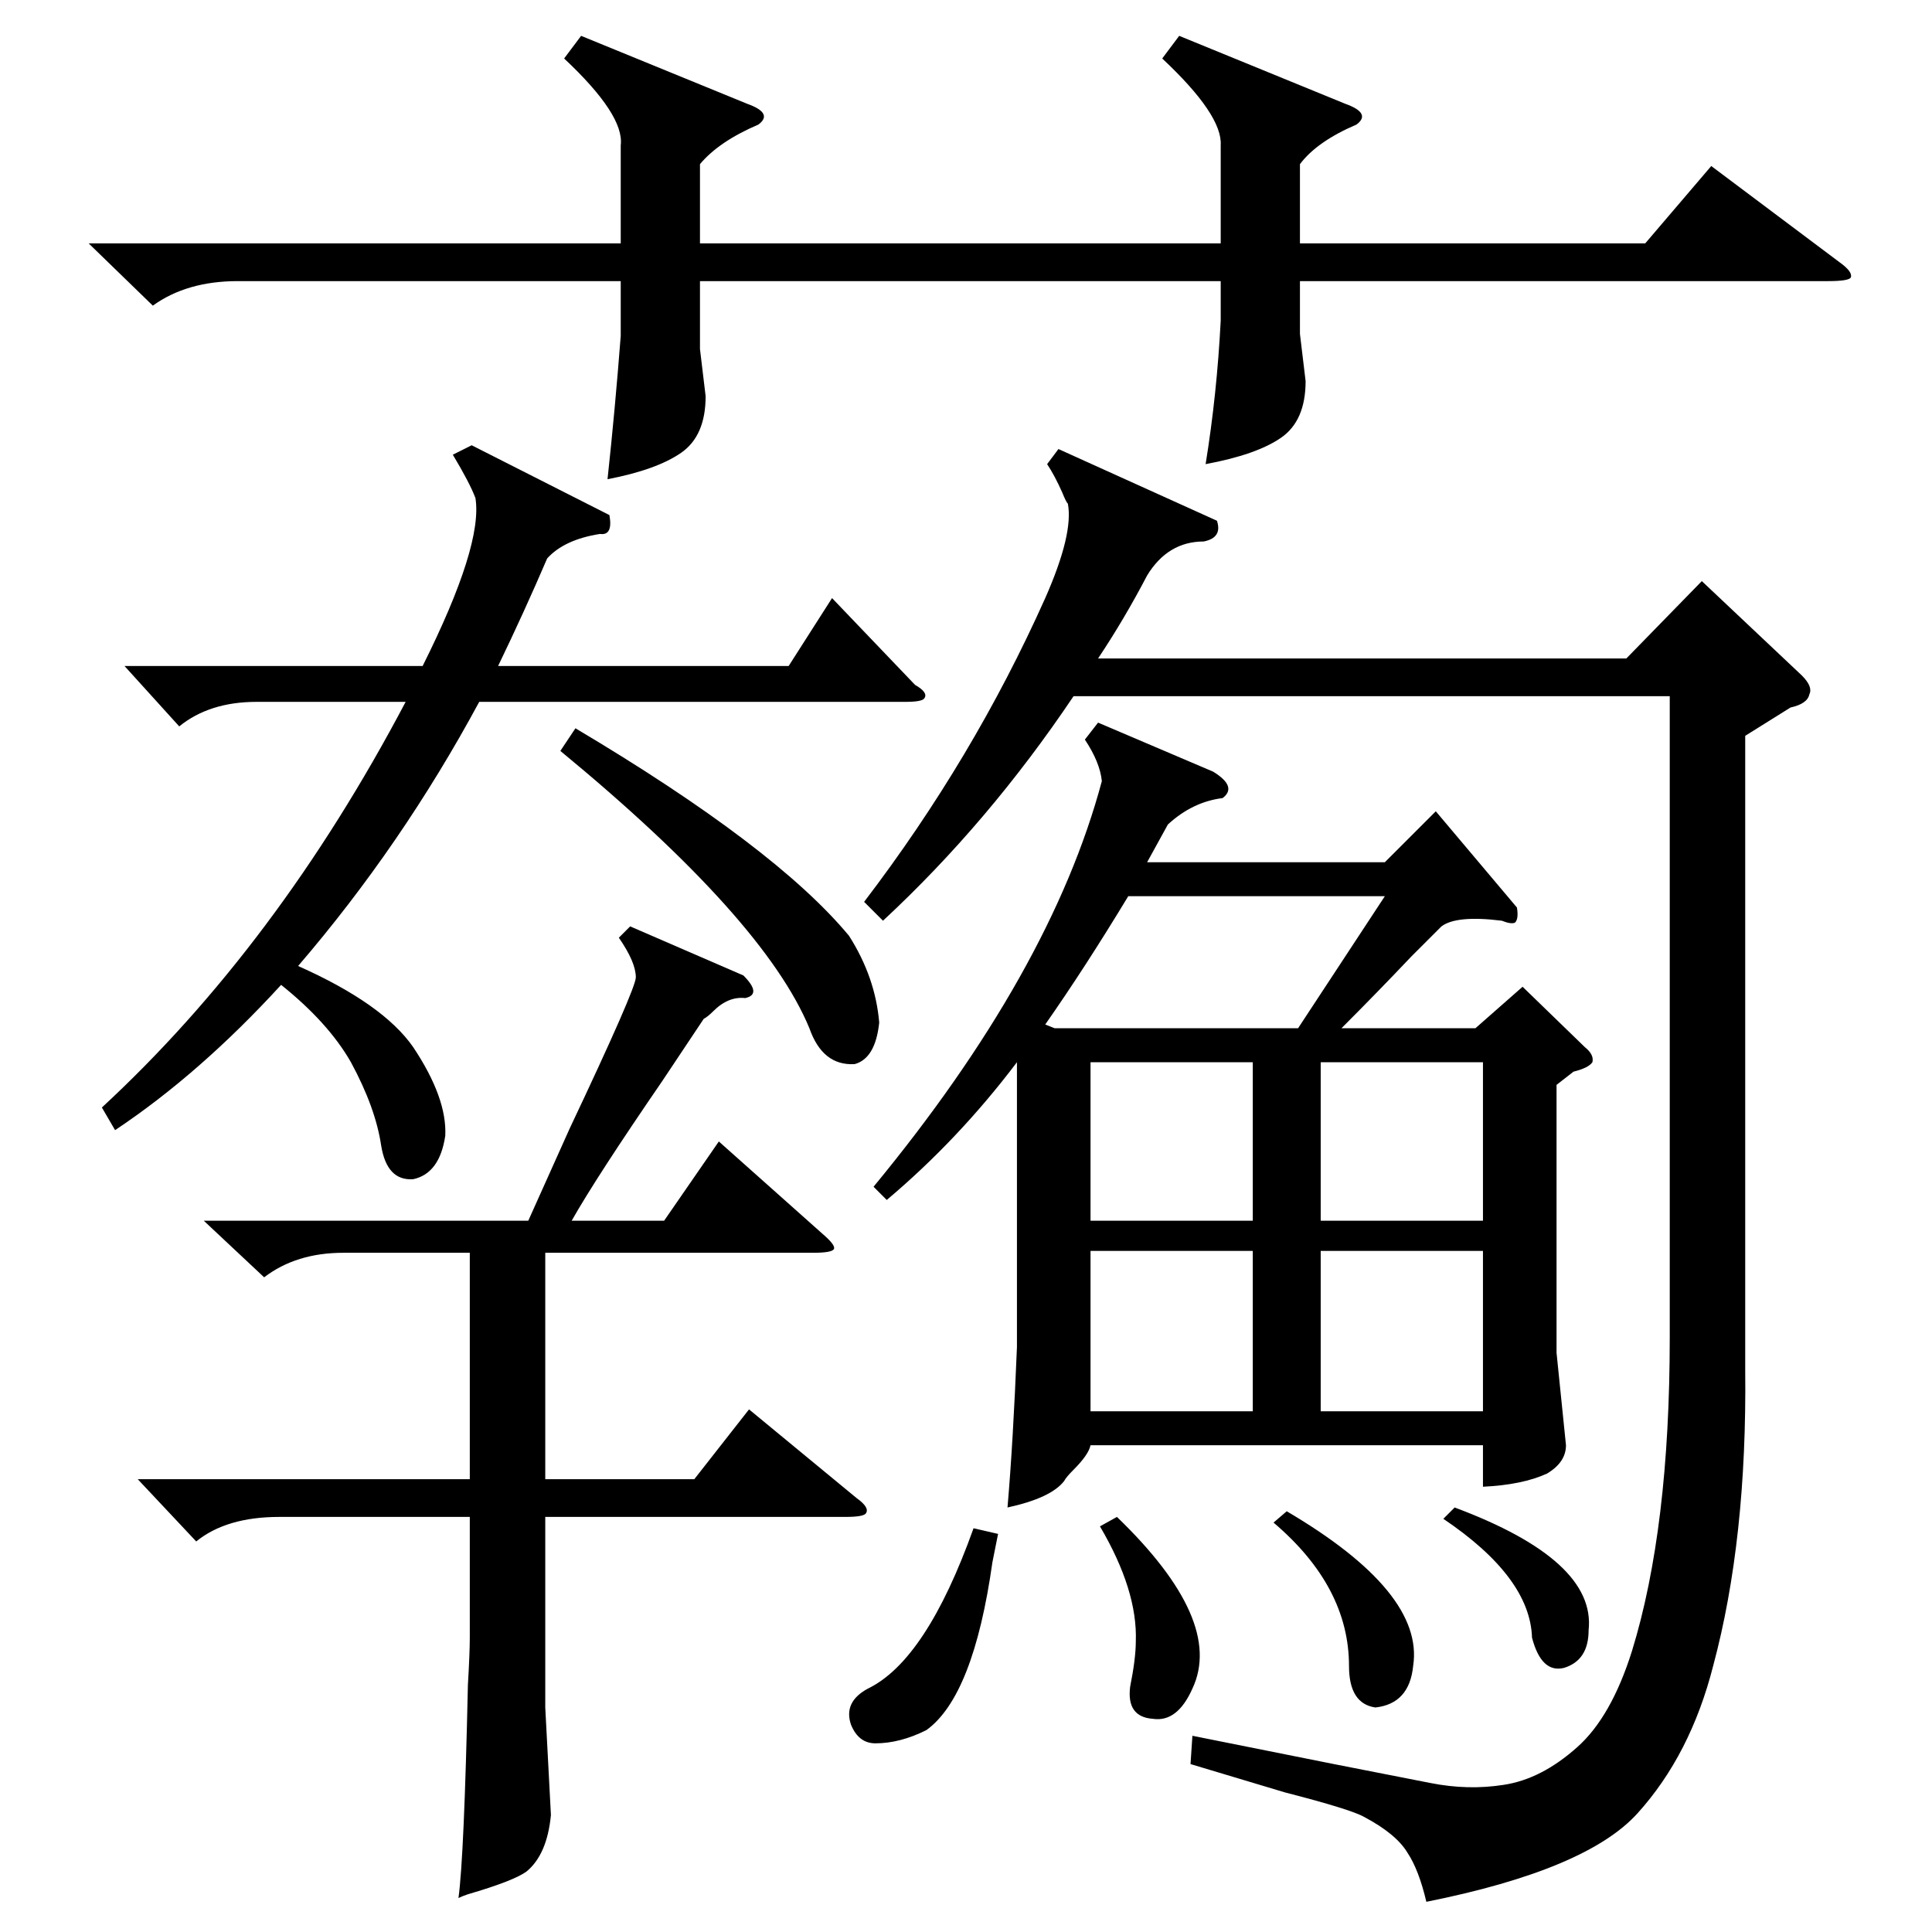 <?xml version="1.0" standalone="no"?>
<!DOCTYPE svg PUBLIC "-//W3C//DTD SVG 1.1//EN" "http://www.w3.org/Graphics/SVG/1.1/DTD/svg11.dtd" >
<svg xmlns="http://www.w3.org/2000/svg" xmlns:xlink="http://www.w3.org/1999/xlink" version="1.1" viewBox="0 -205 1024 1024">
  <g transform="matrix(1 0 0 -1 0 819)">
   <path fill="currentColor"
d="M582 641l61 -26q13 -8 5 -14q-16 -2 -29 -14q-6 -11 -11 -20h126l27 27l43 -51q1 -6 -1 -8q-2 -1 -7 1q-24 3 -32 -3l-16 -16q-18 -19 -37 -38h71l25 22l33 -32q5 -4 4 -8q-2 -3 -10 -5l-9 -7v-142l5 -49q0 -9 -10 -15q-13 -6 -34 -7v22h-208q-1 -5 -9 -13q-4 -4 -5 -6
q-7 -9 -30 -14q3 35 5 85v151q-31 -41 -69 -73l-7 7q94 114 121 215q-1 10 -9 22zM468 536l-10 10q58 76 96 161q15 34 12 50q-1 1 -3 6q-4 9 -8 15l6 8l84 -38q3 -9 -7 -11q-19 0 -30 -18q-12 -23 -26 -44h280l40 41l53 -50q6 -6 4 -10q-1 -5 -10 -7l-24 -15v-336
q1 -90 -17 -157q-12 -47 -40 -78q-27 -30 -112 -47q-4 17 -10 26q-6 10 -23 19q-7 4 -42 13l-50 15l1 15l75 -15t51 -10q20 -4 39 -1q20 3 39 20q18 16 29 51q20 65 20 166v340h-316q-45 -67 -101 -119zM625 1005l88 -36q14 -5 6 -11q-21 -9 -30 -21v-42h183l35 41l68 -51
q7 -5 6 -8q-1 -2 -12 -2h-280v-28l3 -25q0 -21 -13 -30t-40 -14q6 37 8 76v21h-276v-36l3 -25q0 -21 -13 -30t-39 -14q4 37 7 76v29h-203q-27 0 -45 -13l-34 33h282v52q2 16 -30 46l9 12l88 -36q14 -5 6 -11q-21 -9 -31 -21v-42h276v52q1 16 -31 46zM108 377h172l22 49
q35 74 35 80q0 8 -9 21l6 6l60 -26q10 -10 1 -12q-9 1 -17 -7q-3 -3 -5 -4l-22 -33q-35 -51 -48 -74h49l29 42l55 -49q7 -6 6 -8t-11 -2h-142v-120h79l29 37l57 -47q7 -5 5 -8q-1 -2 -11 -2h-159v-101l3 -57q-2 -21 -13 -30q-7 -5 -31 -12q-3 -1 -5 -2q3 22 5 113q1 17 1 25
v64h-101q-28 0 -44 -13l-31 33h176v120h-67q-25 0 -42 -13zM66 671h158q32 64 28 89q-3 8 -12 23l10 5l73 -37q2 -11 -5 -10q-19 -3 -28 -13q-12 -28 -26 -57h154l23 36l44 -46q7 -4 5 -7q-1 -2 -10 -2h-226q-41 -76 -96 -140q45 -20 61 -43q18 -27 17 -47q-3 -20 -17 -23
q-14 -1 -17 18q-3 20 -16 44q-12 21 -37 41q-43 -47 -88 -77l-7 12q93 86 161 215h-79q-25 0 -41 -13zM734 549h-136q-23 -38 -44 -68l5 -2h129zM700 361v-85h86v85h-86zM578 361v-85h86v85h-86zM297 626l8 12q106 -63 145 -110q14 -22 16 -46q-2 -19 -13 -22q-17 -1 -24 19
q-24 58 -132 147zM786 461h-86v-84h86v84zM578 461v-84h86v84h-86zM516 214l13 -3l-3 -15q-10 -71 -35 -89q-14 -7 -27 -7q-9 0 -13 10q-4 12 9 19q31 15 56 85zM675 217l7 6q73 -43 67 -82q-2 -20 -20 -22q-14 2 -14 22q0 42 -40 76zM583 215l9 5q57 -55 40 -91
q-8 -18 -21 -16q-14 1 -12 17q3 15 3 24q1 27 -19 61zM765 219l6 6q75 -28 71 -65q0 -16 -13 -20q-12 -3 -17 16q-1 32 -47 63z" />
  </g>

</svg>
